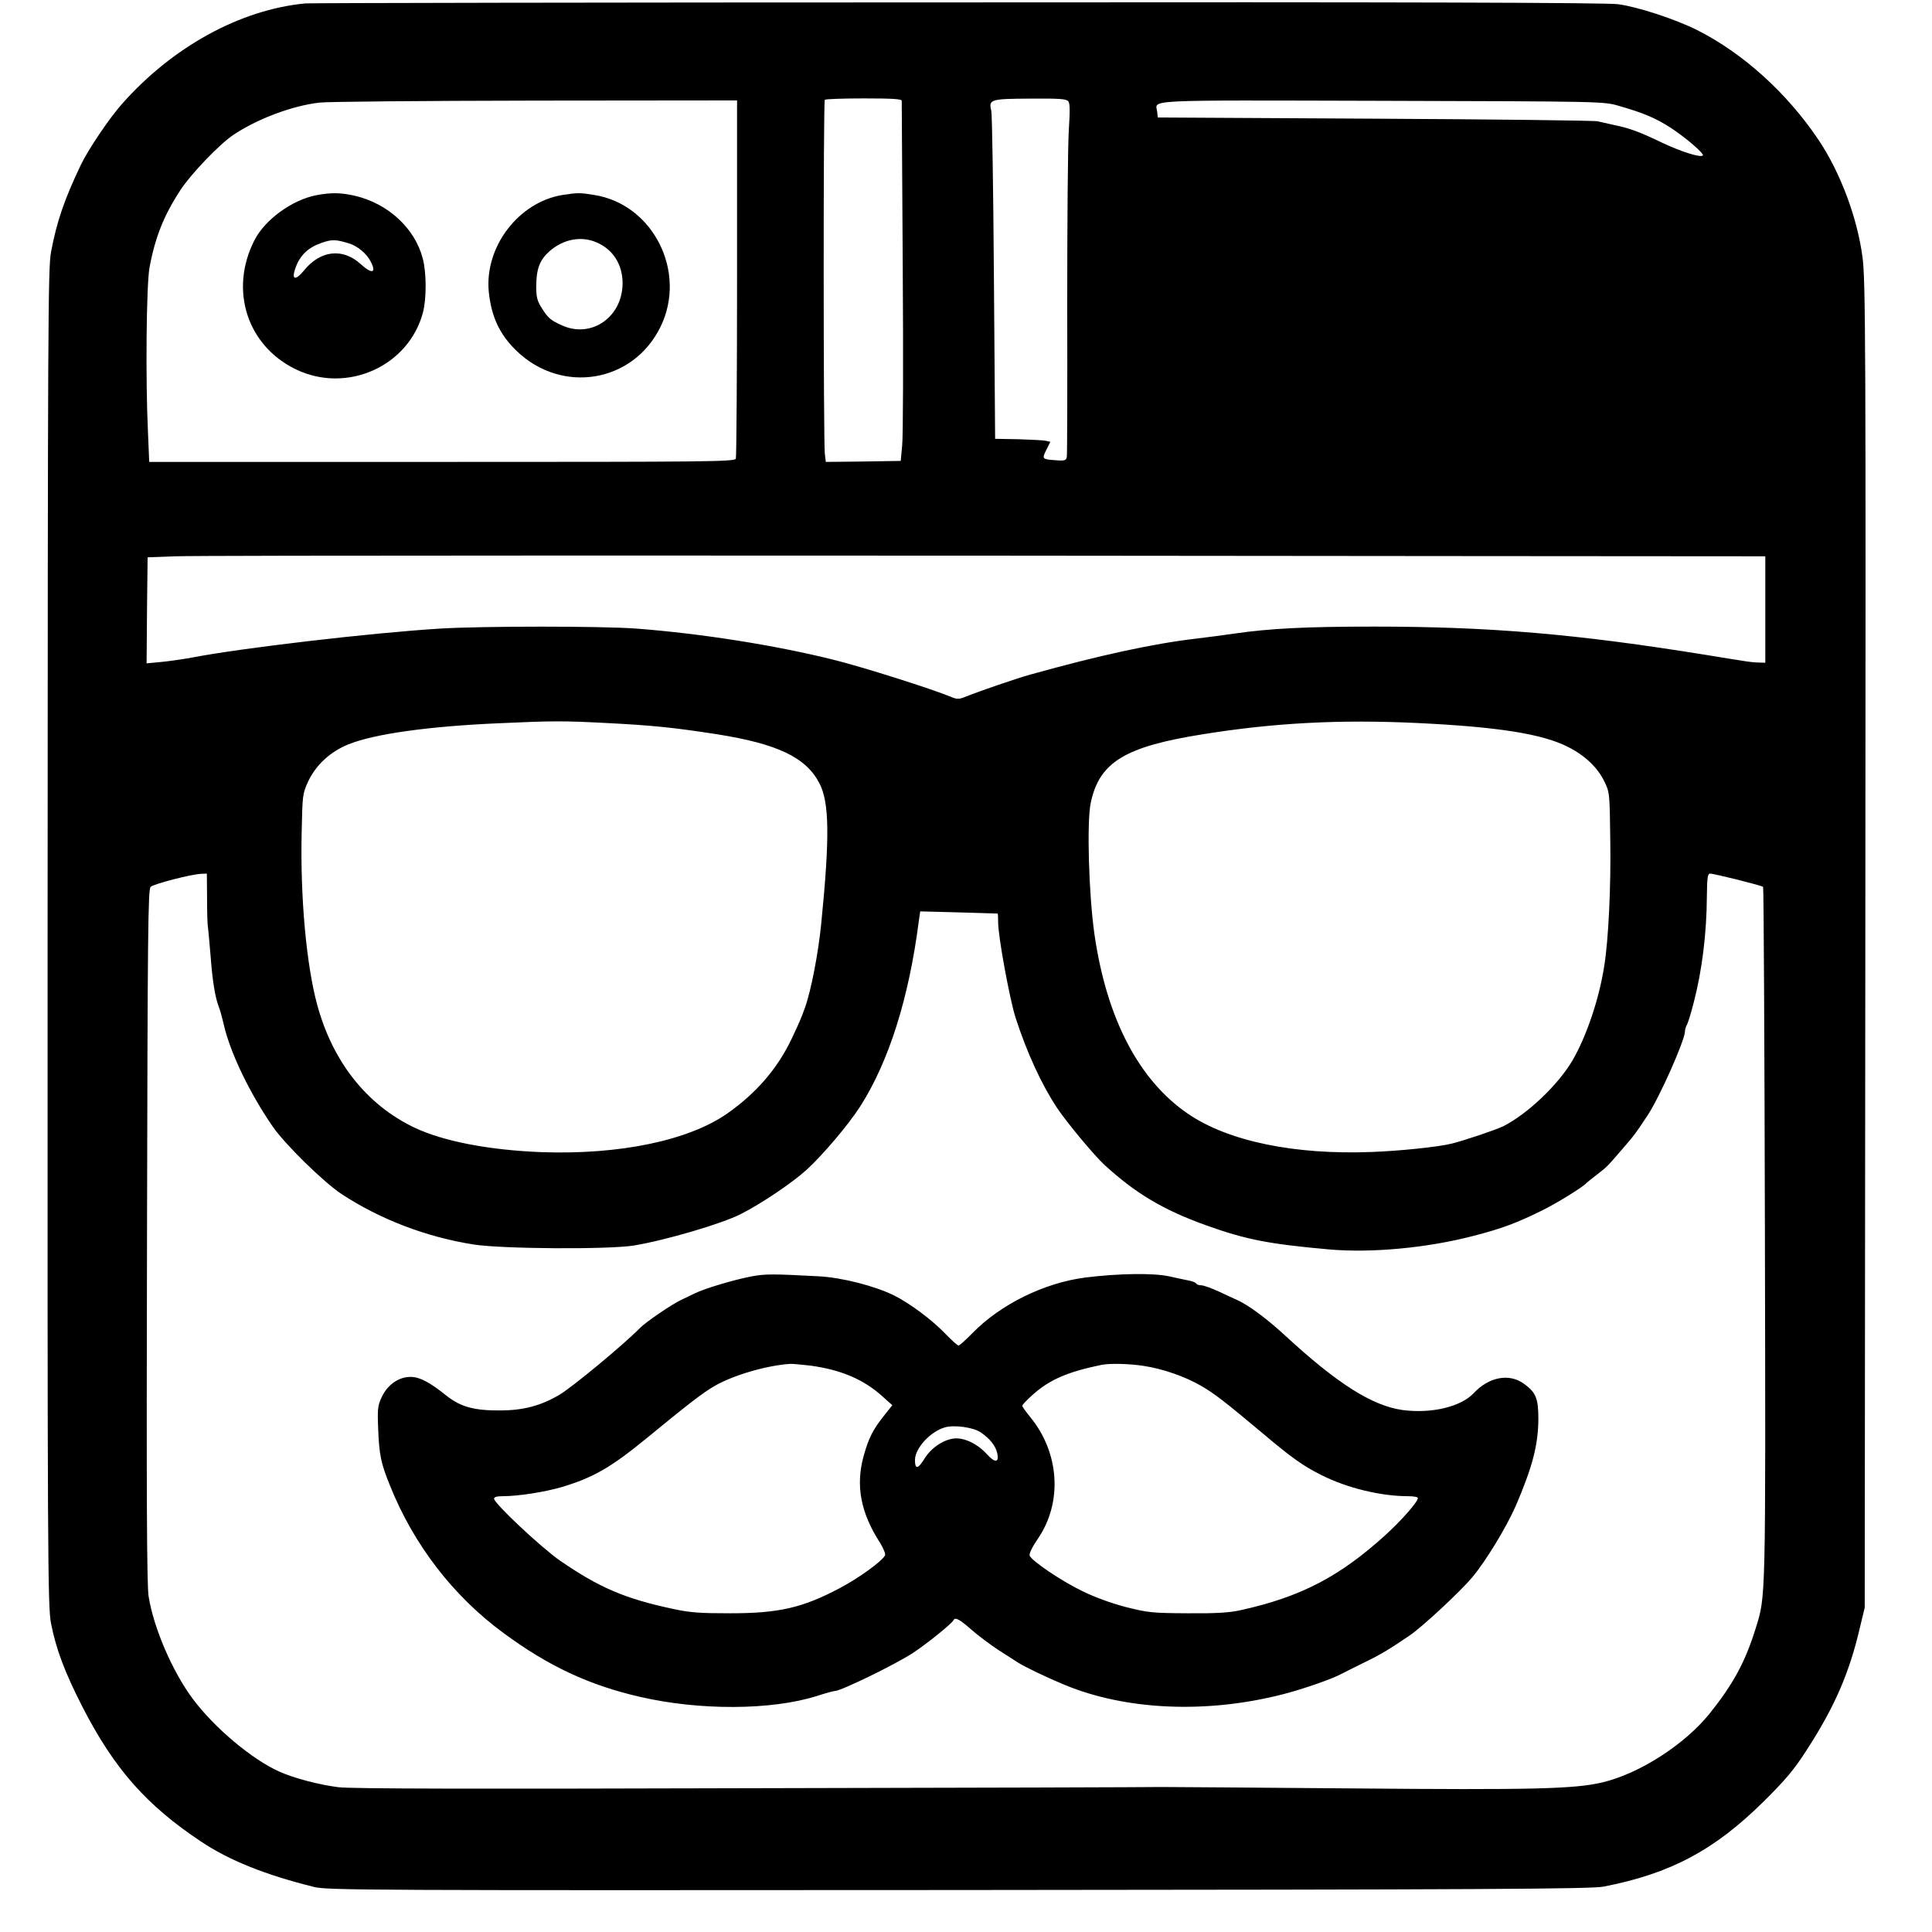 <?xml version="1.0" standalone="no"?>
<!DOCTYPE svg PUBLIC "-//W3C//DTD SVG 20010904//EN"
 "http://www.w3.org/TR/2001/REC-SVG-20010904/DTD/svg10.dtd">
<svg version="1.0" xmlns="http://www.w3.org/2000/svg"
 width="962pt" height="962pt" viewBox="0 0 962 962"
 preserveAspectRatio="xMidYMid meet">
<g transform="translate(0,962) scale(0.1,-0.1)"
fill="#000000" stroke="none">
<path d="M1520 9603 c-324 -31 -661 -216 -913 -501 -63 -71 -168 -227 -204
-302 -83 -174 -120 -282 -149 -435 -15 -83 -16 -358 -17 -3415 -1 -3101 1
-3331 17 -3413 25 -128 68 -243 157 -417 158 -307 317 -488 589 -669 140 -94
322 -167 565 -227 66 -16 263 -17 3210 -15 2610 2 3151 5 3210 17 333 65 550
180 797 424 108 107 152 159 212 253 141 217 215 387 268 617 l23 95 3 3300
c3 3020 1 3311 -14 3424 -26 198 -111 424 -220 586 -156 232 -375 430 -603
545 -110 55 -296 116 -394 129 -54 8 -1068 11 -3290 9 -1767 0 -3228 -3 -3247
-5z m2970 -485 c0 -7 2 -380 5 -828 3 -448 2 -849 -3 -890 l-7 -75 -186 -3
-187 -2 -5 42 c-7 67 -8 1754 0 1761 3 4 91 7 195 7 144 0 188 -3 188 -12z
m829 -2 c9 -10 9 -47 3 -142 -5 -71 -8 -462 -8 -869 1 -407 0 -749 -2 -760 -3
-17 -10 -20 -50 -17 -74 5 -75 6 -52 52 l20 40 -22 5 c-13 3 -75 6 -138 8
l-115 2 -6 800 c-3 440 -9 815 -13 833 -14 57 -6 60 193 61 143 1 180 -1 190
-13z m-1649 -880 c0 -486 -3 -891 -6 -900 -6 -15 -144 -16 -1464 -16 l-1457 0
-6 143 c-13 268 -8 735 7 822 28 153 72 263 154 388 52 80 193 227 262 274
117 79 292 146 430 162 36 5 518 9 1073 10 l1007 1 0 -884z m4390 857 c123
-35 185 -61 263 -112 72 -47 164 -127 156 -135 -11 -12 -107 18 -202 63 -114
55 -164 73 -242 89 -27 6 -63 14 -80 18 -16 4 -516 10 -1110 13 l-1080 6 -3
28 c-7 62 -96 58 1115 55 1099 -3 1109 -3 1183 -25z m-652 -2242 l1382 -1 0
-265 0 -265 -32 1 c-18 0 -55 4 -83 9 -27 4 -108 17 -180 29 -644 104 -1074
141 -1656 141 -332 0 -516 -9 -694 -35 -55 -8 -140 -19 -190 -25 -214 -25
-481 -83 -825 -179 -69 -19 -252 -82 -327 -112 -27 -11 -39 -11 -65 0 -99 41
-436 148 -588 186 -294 73 -656 130 -980 155 -174 13 -767 13 -980 0 -341 -21
-990 -97 -1233 -144 -43 -8 -112 -18 -153 -22 l-74 -7 2 264 3 264 135 5 c123
5 3061 5 6538 1z m-4390 -831 c233 -12 331 -22 552 -56 302 -48 443 -115 510
-244 50 -95 52 -271 9 -700 -14 -143 -50 -331 -80 -415 -22 -61 -27 -72 -66
-155 -71 -150 -176 -272 -321 -374 -193 -135 -535 -206 -922 -193 -265 10
-493 54 -638 123 -237 114 -405 327 -482 609 -54 197 -85 532 -78 856 4 188 4
196 32 257 38 82 111 150 202 186 128 52 402 90 754 105 263 12 314 12 528 1z
m4037 0 c401 -19 625 -54 752 -119 83 -41 147 -102 180 -169 28 -57 28 -58 31
-292 4 -231 -9 -502 -30 -630 -26 -167 -89 -351 -158 -470 -71 -121 -224 -267
-345 -328 -37 -18 -191 -70 -255 -86 -67 -17 -261 -37 -400 -42 -383 -15 -713
53 -913 189 -246 167 -406 474 -467 892 -29 202 -39 561 -19 657 43 203 169
280 559 342 354 57 682 74 1065 56z m-6024 -872 c0 -68 2 -132 4 -143 2 -11 8
-78 14 -150 9 -120 22 -201 41 -250 5 -11 16 -51 25 -90 33 -141 130 -341 244
-506 62 -89 251 -274 341 -334 193 -127 424 -215 660 -252 145 -22 668 -25
795 -5 158 26 438 108 534 157 101 51 254 154 327 220 82 75 209 225 268 317
142 223 242 539 291 922 l7 48 191 -5 c106 -3 193 -6 195 -6 1 -1 2 -20 2 -43
0 -72 57 -380 86 -473 56 -174 130 -335 207 -451 47 -71 185 -237 236 -284
155 -142 292 -224 506 -301 198 -71 310 -93 610 -120 214 -19 491 7 721 67
144 37 215 64 345 128 74 37 204 117 219 136 3 3 25 21 50 40 54 42 50 38 125
125 62 71 69 81 128 170 60 90 187 376 187 420 0 8 4 23 10 33 5 9 21 60 34
112 41 158 64 343 65 528 1 93 4 112 16 112 21 0 257 -59 264 -66 3 -3 7 -783
9 -1732 4 -1837 4 -1798 -45 -1957 -53 -171 -112 -279 -230 -427 -125 -155
-349 -299 -534 -343 -138 -33 -348 -38 -1249 -30 -481 4 -906 7 -945 7 -38 -1
-956 -4 -2040 -6 -1402 -4 -1996 -3 -2060 5 -96 12 -222 45 -295 78 -136 61
-323 218 -431 363 -101 136 -194 352 -219 509 -9 56 -11 499 -8 1796 3 1515 5
1724 18 1737 16 15 206 64 253 65 l27 1 1 -122z"/>
<path d="M1575 8648 c-120 -23 -257 -122 -309 -226 -125 -247 -35 -524 207
-641 254 -123 562 15 633 283 18 68 18 198 -1 269 -39 150 -172 273 -337 312
-70 16 -119 17 -193 3z m163 -240 c41 -12 88 -51 107 -89 31 -59 8 -66 -49
-14 -89 81 -199 69 -280 -29 -47 -58 -68 -50 -42 17 22 58 63 96 128 118 52
18 70 17 136 -3z"/>
<path d="M2800 8649 c-219 -36 -389 -260 -366 -484 13 -123 54 -211 138 -292
226 -218 581 -159 717 120 133 272 -36 609 -329 656 -73 12 -83 12 -160 0z
m168 -235 c83 -34 132 -110 132 -204 0 -168 -155 -277 -302 -210 -56 25 -69
36 -101 87 -22 34 -27 55 -27 104 0 90 17 134 66 178 68 60 157 77 232 45z"/>
<path d="M3745 3265 c-86 -16 -238 -61 -285 -85 -19 -9 -48 -23 -65 -31 -48
-22 -177 -110 -208 -141 -79 -81 -338 -296 -403 -334 -92 -54 -180 -77 -294
-77 -129 -1 -196 18 -265 72 -86 69 -134 94 -179 95 -59 1 -116 -38 -145 -100
-20 -42 -22 -59 -18 -158 5 -130 14 -173 58 -281 118 -296 316 -553 567 -737
224 -165 426 -259 678 -317 298 -69 656 -67 881 4 43 14 83 25 90 25 30 0 301
132 388 189 66 43 196 147 203 164 8 16 30 4 87 -46 33 -29 94 -75 135 -102
41 -26 86 -55 100 -64 33 -21 136 -71 230 -110 308 -128 712 -145 1093 -46 96
25 241 75 286 100 14 7 67 34 116 58 79 38 125 66 225 134 63 43 249 216 310
288 70 84 170 249 218 358 83 194 111 302 112 430 0 104 -12 134 -72 177 -73
53 -174 34 -249 -46 -64 -69 -211 -104 -355 -85 -151 21 -325 131 -584 370
-91 84 -181 151 -240 178 -14 6 -55 25 -91 42 -37 17 -76 31 -87 31 -12 0 -23
4 -26 9 -3 5 -18 11 -33 14 -16 3 -62 13 -103 22 -80 17 -252 14 -414 -6 -205
-26 -423 -133 -563 -276 -34 -35 -66 -63 -70 -63 -5 0 -33 25 -63 56 -70 73
-178 153 -257 193 -97 48 -261 90 -378 96 -227 12 -263 12 -330 0z m292 -445
c151 -21 263 -68 357 -153 l49 -44 -42 -53 c-55 -69 -76 -111 -101 -201 -40
-146 -15 -281 82 -431 16 -27 28 -54 25 -62 -11 -27 -132 -115 -228 -165 -184
-97 -301 -124 -544 -124 -149 0 -198 3 -285 22 -239 51 -366 106 -560 239 -95
66 -330 286 -330 310 0 8 15 12 43 12 79 0 211 21 296 46 155 47 241 96 415
238 213 175 283 229 341 263 93 55 264 105 382 112 12 0 57 -4 100 -9z m1656
-1 c96 -14 207 -53 287 -99 67 -39 119 -79 311 -240 142 -120 199 -160 289
-205 127 -64 295 -105 431 -105 27 0 49 -4 49 -9 0 -19 -80 -110 -161 -184
-228 -207 -421 -308 -719 -374 -57 -13 -121 -17 -265 -16 -178 1 -198 3 -309
31 -73 19 -158 50 -220 81 -103 50 -249 149 -259 175 -4 9 14 45 40 83 125
181 109 430 -38 608 -21 26 -39 51 -39 55 0 5 23 29 52 55 84 75 173 114 343
149 40 8 138 6 208 -5z m-810 -331 c46 -31 76 -69 83 -106 9 -45 -11 -47 -50
-5 -48 54 -117 87 -168 80 -54 -7 -114 -49 -146 -102 -32 -52 -47 -52 -46 -2
2 58 78 140 150 160 45 13 141 0 177 -25z"/>
</g>
</svg>
